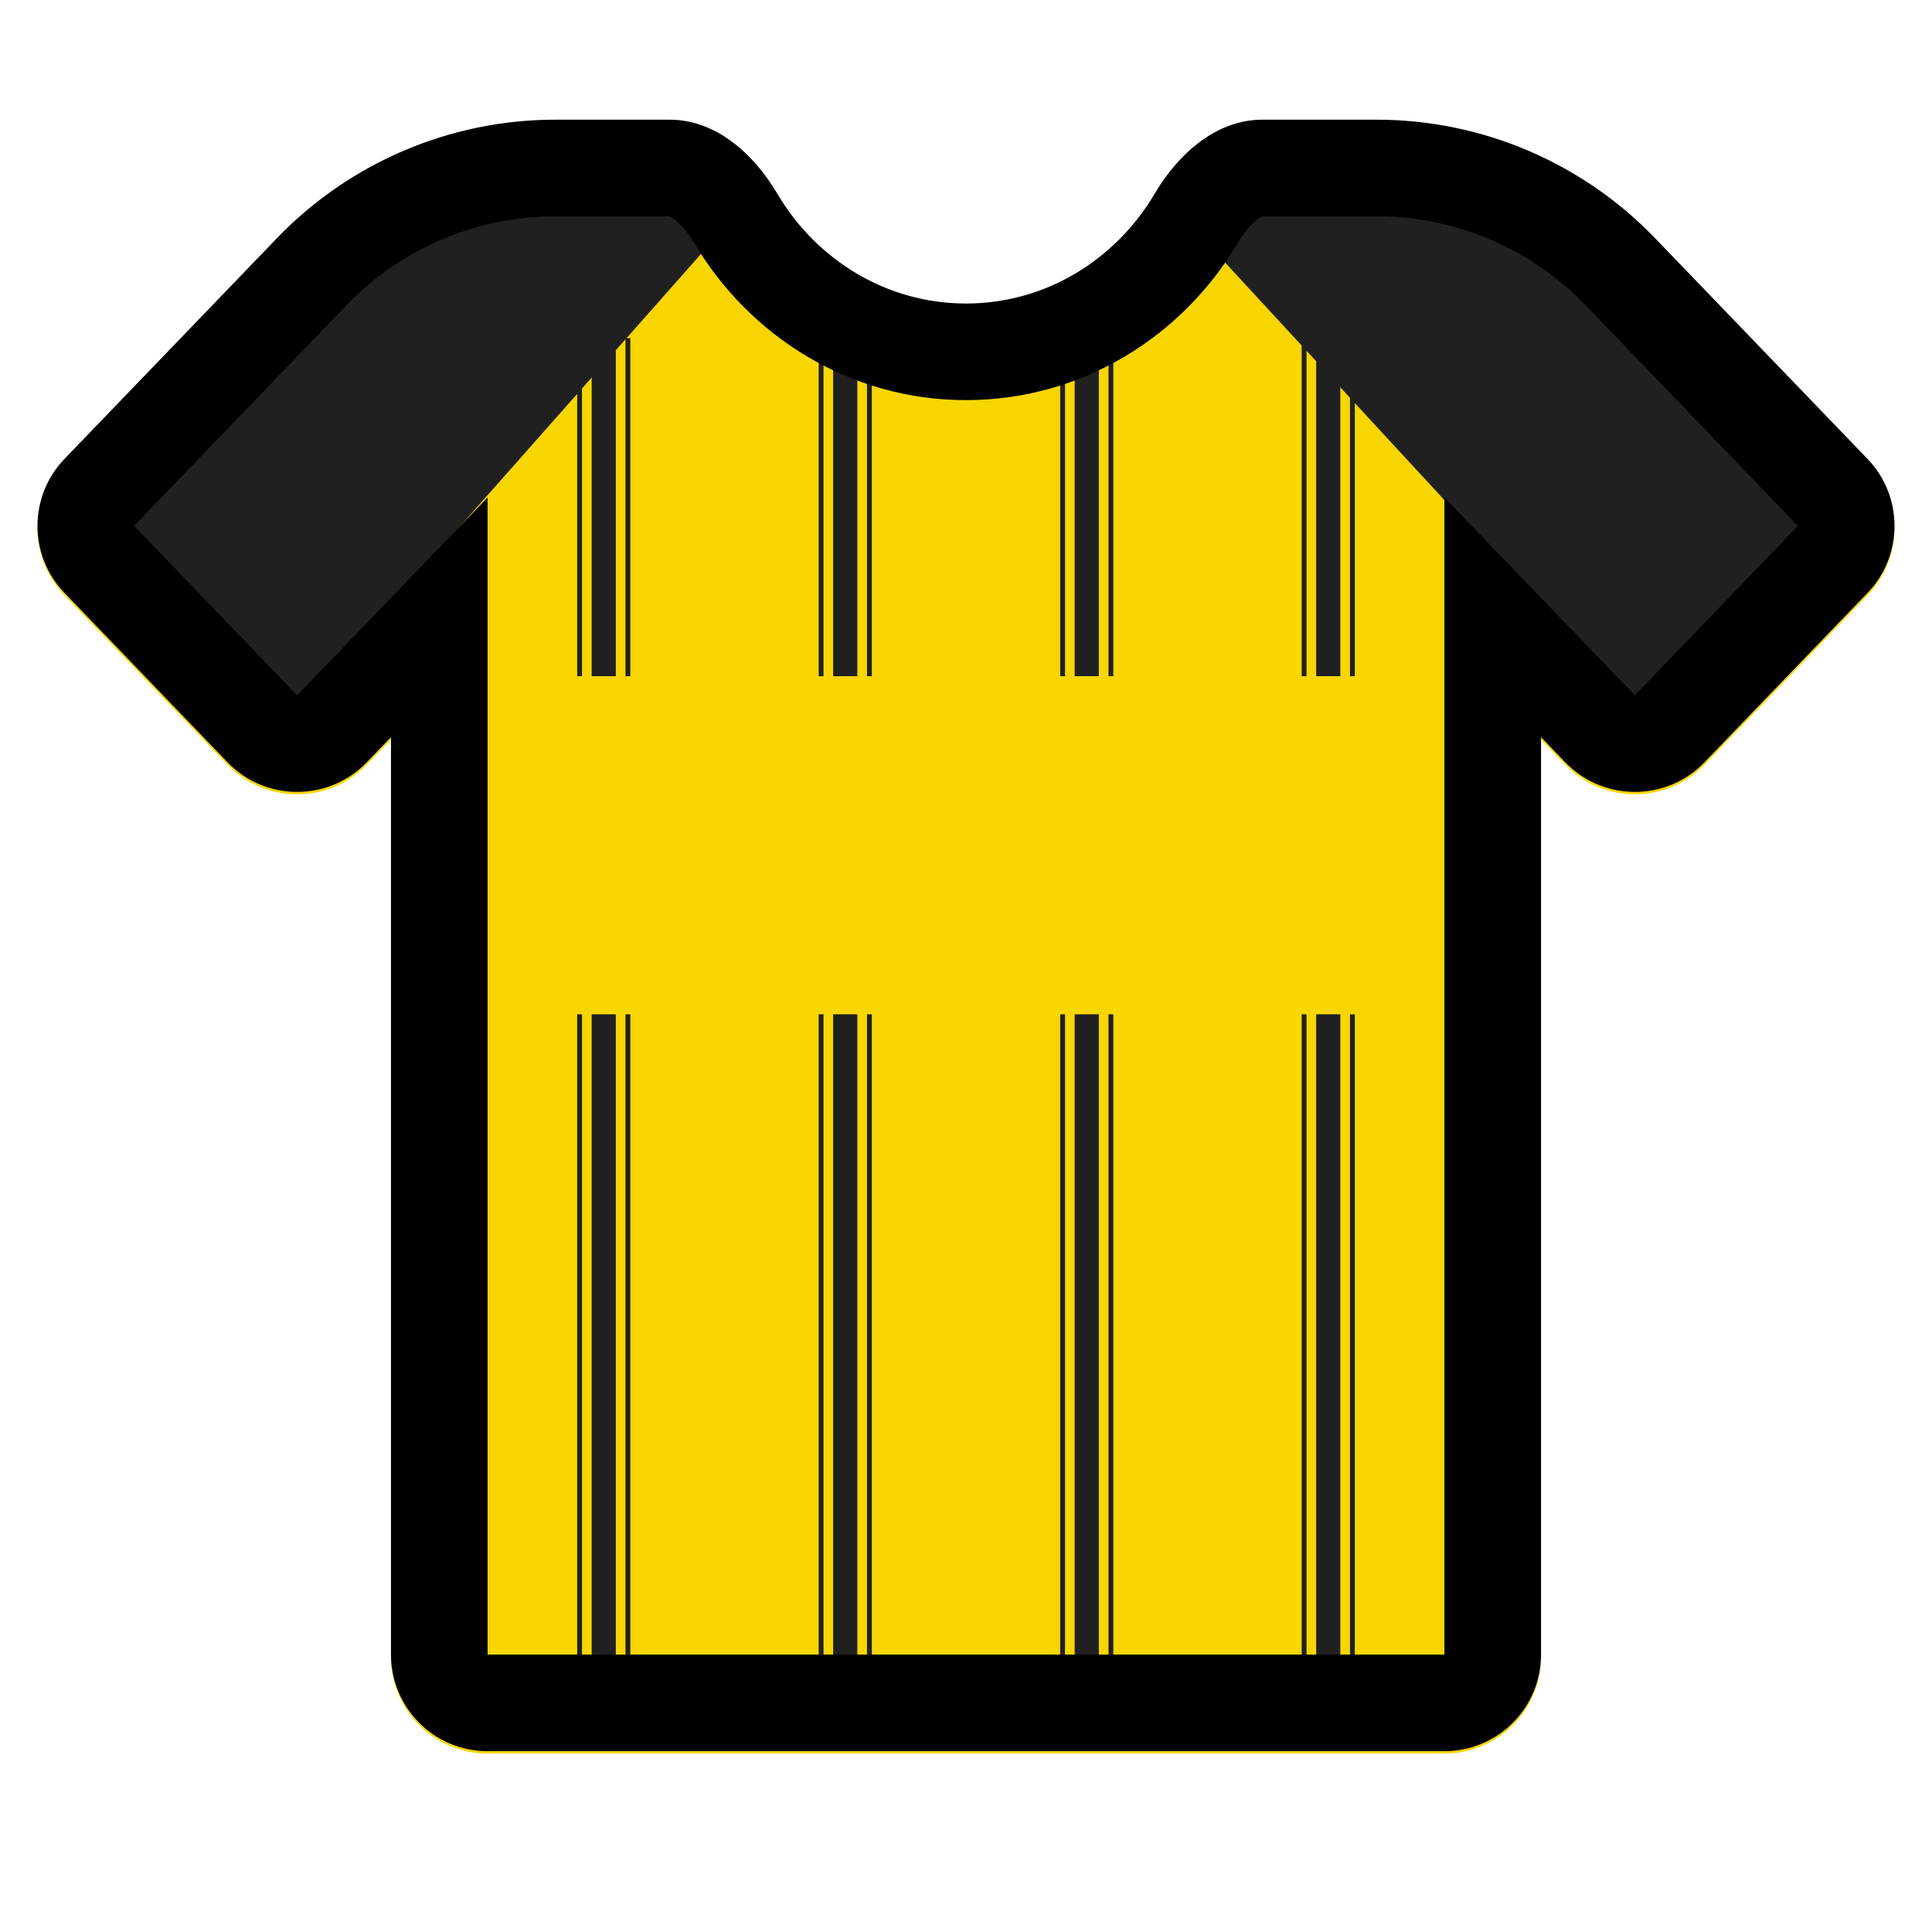 <svg width="40" height="40" viewBox="0 0 40 40" fill="none" xmlns="http://www.w3.org/2000/svg">
<path d="M1.335 12.325C0.59 11.551 0.59 10.326 1.335 9.551L5.734 4.981C7.242 3.414 9.323 2.528 11.498 2.528H13.866C14.822 2.528 15.608 3.237 16.094 4.061C16.899 5.425 18.347 6.334 20 6.334C21.653 6.334 23.101 5.425 23.906 4.061C24.392 3.237 25.178 2.528 26.134 2.528H28.502C30.677 2.528 32.758 3.414 34.266 4.981L38.665 9.551C39.41 10.326 39.41 11.551 38.665 12.325L35.289 15.833C34.502 16.65 33.194 16.65 32.407 15.833L31.905 15.312V34.306C31.905 35.411 31.01 36.306 29.905 36.306H10.095C8.99 36.306 8.095 35.411 8.095 34.306V15.312L7.593 15.833C6.806 16.65 5.498 16.65 4.711 15.833L1.335 12.325Z" fill="#F7D602"/>
<path d="M22.5 7V14" stroke="#202020" stroke-width="0.5"/>
<path d="M17.5 7V14" stroke="#202020" stroke-width="0.5"/>
<path d="M17 7V14" stroke="#202020" stroke-width="0.1"/>
<path d="M18 7V14" stroke="#202020" stroke-width="0.1"/>
<path d="M12 7V14" stroke="#202020" stroke-width="0.1"/>
<path d="M13 7V14" stroke="#202020" stroke-width="0.1"/>
<path d="M22 7V14" stroke="#202020" stroke-width="0.1"/>
<path d="M23 7V14" stroke="#202020" stroke-width="0.1"/>
<path d="M27 6V14" stroke="#202020" stroke-width="0.1"/>
<path d="M28 7V14" stroke="#202020" stroke-width="0.1"/>
<path d="M27.5 4V14" stroke="#202020" stroke-width="0.5"/>
<path d="M12.5 3V14" stroke="#202020" stroke-width="0.5"/>
<path d="M22.5 21V35" stroke="#202020" stroke-width="0.5"/>
<path d="M17.5 21V35" stroke="#202020" stroke-width="0.5"/>
<path d="M17 21V35" stroke="#202020" stroke-width="0.1"/>
<path d="M18 21V35" stroke="#202020" stroke-width="0.1"/>
<path d="M12 21V35" stroke="#202020" stroke-width="0.1"/>
<path d="M13 21V35" stroke="#202020" stroke-width="0.1"/>
<path d="M22 21V35" stroke="#202020" stroke-width="0.1"/>
<path d="M23 21V35" stroke="#202020" stroke-width="0.1"/>
<path d="M27 21V36" stroke="#202020" stroke-width="0.1"/>
<path d="M28 21V35" stroke="#202020" stroke-width="0.1"/>
<path d="M27.5 21V35" stroke="#202020" stroke-width="0.5"/>
<path d="M12.5 21V35" stroke="#202020" stroke-width="0.5"/>
<path d="M8 4.143L15.5 4.143L5.506 15.438L1 11.195L8 4.143Z" fill="#202020"/>
<path d="M32.106 4.143L24.5 4.5L34.6 15.438L39.106 11.195L32.106 4.143Z" fill="#202020"/>
<path fill-rule="evenodd" clip-rule="evenodd" d="M29.905 10.3L33.848 14.396L37.224 10.888L32.825 6.317C31.694 5.142 30.133 4.478 28.502 4.478H26.143C26.129 4.483 26.095 4.498 26.037 4.54C25.919 4.629 25.767 4.792 25.628 5.028C24.491 6.953 22.413 8.284 20 8.284C17.587 8.284 15.509 6.953 14.372 5.028C14.233 4.792 14.082 4.629 13.963 4.54C13.905 4.498 13.871 4.483 13.857 4.478H11.498C9.867 4.478 8.306 5.142 7.175 6.317L2.776 10.888L1.335 9.501L5.734 4.931C7.242 3.364 9.323 2.478 11.498 2.478H13.866C14.822 2.478 15.608 3.187 16.094 4.011C16.899 5.375 18.347 6.284 20 6.284C21.653 6.284 23.101 5.375 23.906 4.011C24.392 3.187 25.178 2.478 26.134 2.478H28.502C30.677 2.478 32.758 3.364 34.266 4.931L38.665 9.501C39.41 10.276 39.41 11.501 38.665 12.275L35.289 15.783C34.91 16.177 34.41 16.381 33.905 16.395C33.363 16.41 32.815 16.206 32.407 15.783L31.905 15.261V34.256C31.905 35.361 31.01 36.256 29.905 36.256H10.095C8.99 36.256 8.095 35.361 8.095 34.256V15.261L7.593 15.783C7.185 16.206 6.637 16.41 6.095 16.395C5.59 16.381 5.09 16.177 4.711 15.783L1.335 12.275C0.59 11.501 0.59 10.276 1.335 9.501L2.776 10.888L6.152 14.396L10.095 10.3V34.256H29.905V10.3Z" fill="black"/>
</svg>
